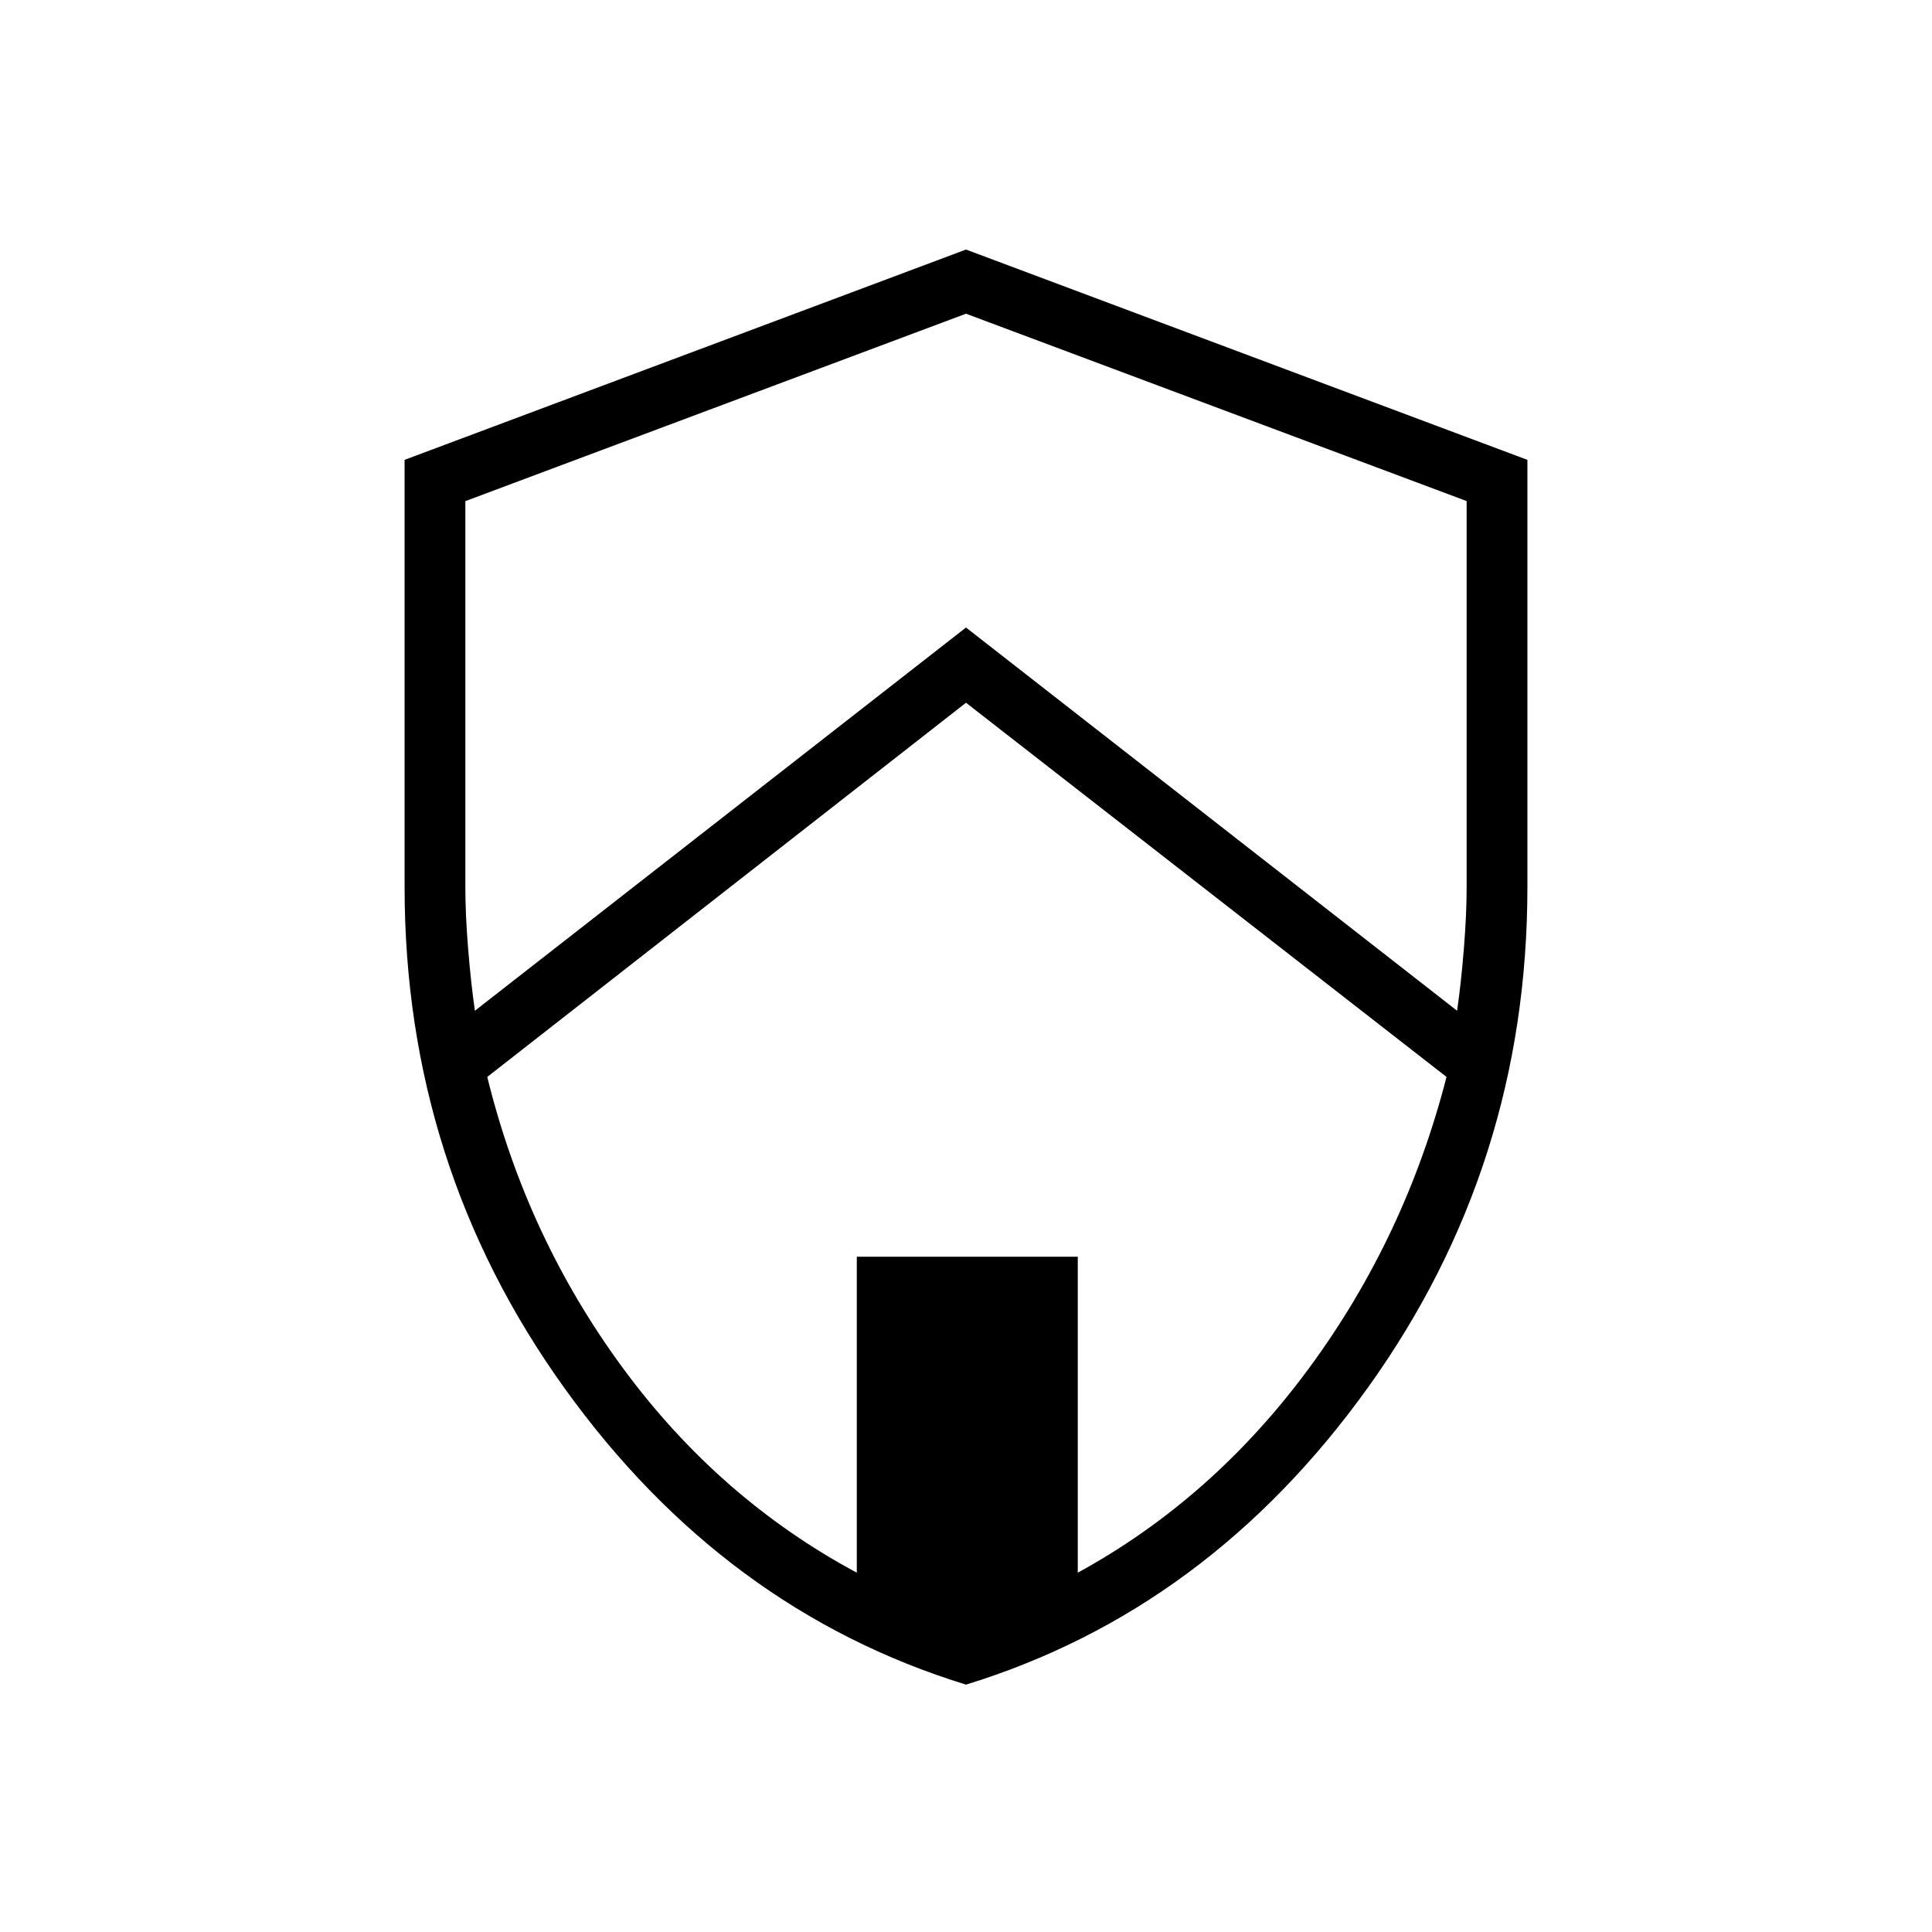 <svg xmlns="http://www.w3.org/2000/svg" height="48" viewBox="0 -960 960 960" width="48"><path d="M480-122.92q-120.36-37.02-199.66-147.53-79.3-110.5-79.3-248.81V-731.5L480-836l278.96 104.5v212.24q0 138.31-79.3 248.81Q600.36-159.94 480-122.92Zm0-487.89L242.12-424.88q19.57 79.69 67.38 144.65 47.81 64.96 116.24 101.69v-157h109.8v157q67.15-36.73 114.96-101.69 47.81-64.96 68.27-144.65L480-610.81Zm0-193.31-248.77 93.13v191.6q0 13.76 1.38 30.77 1.37 17.01 3.37 30.85L480-648.19l244.02 190.42q2-13.84 3.37-30.85 1.38-17.01 1.38-30.86v-191.54L480-804.12Z"/></svg>